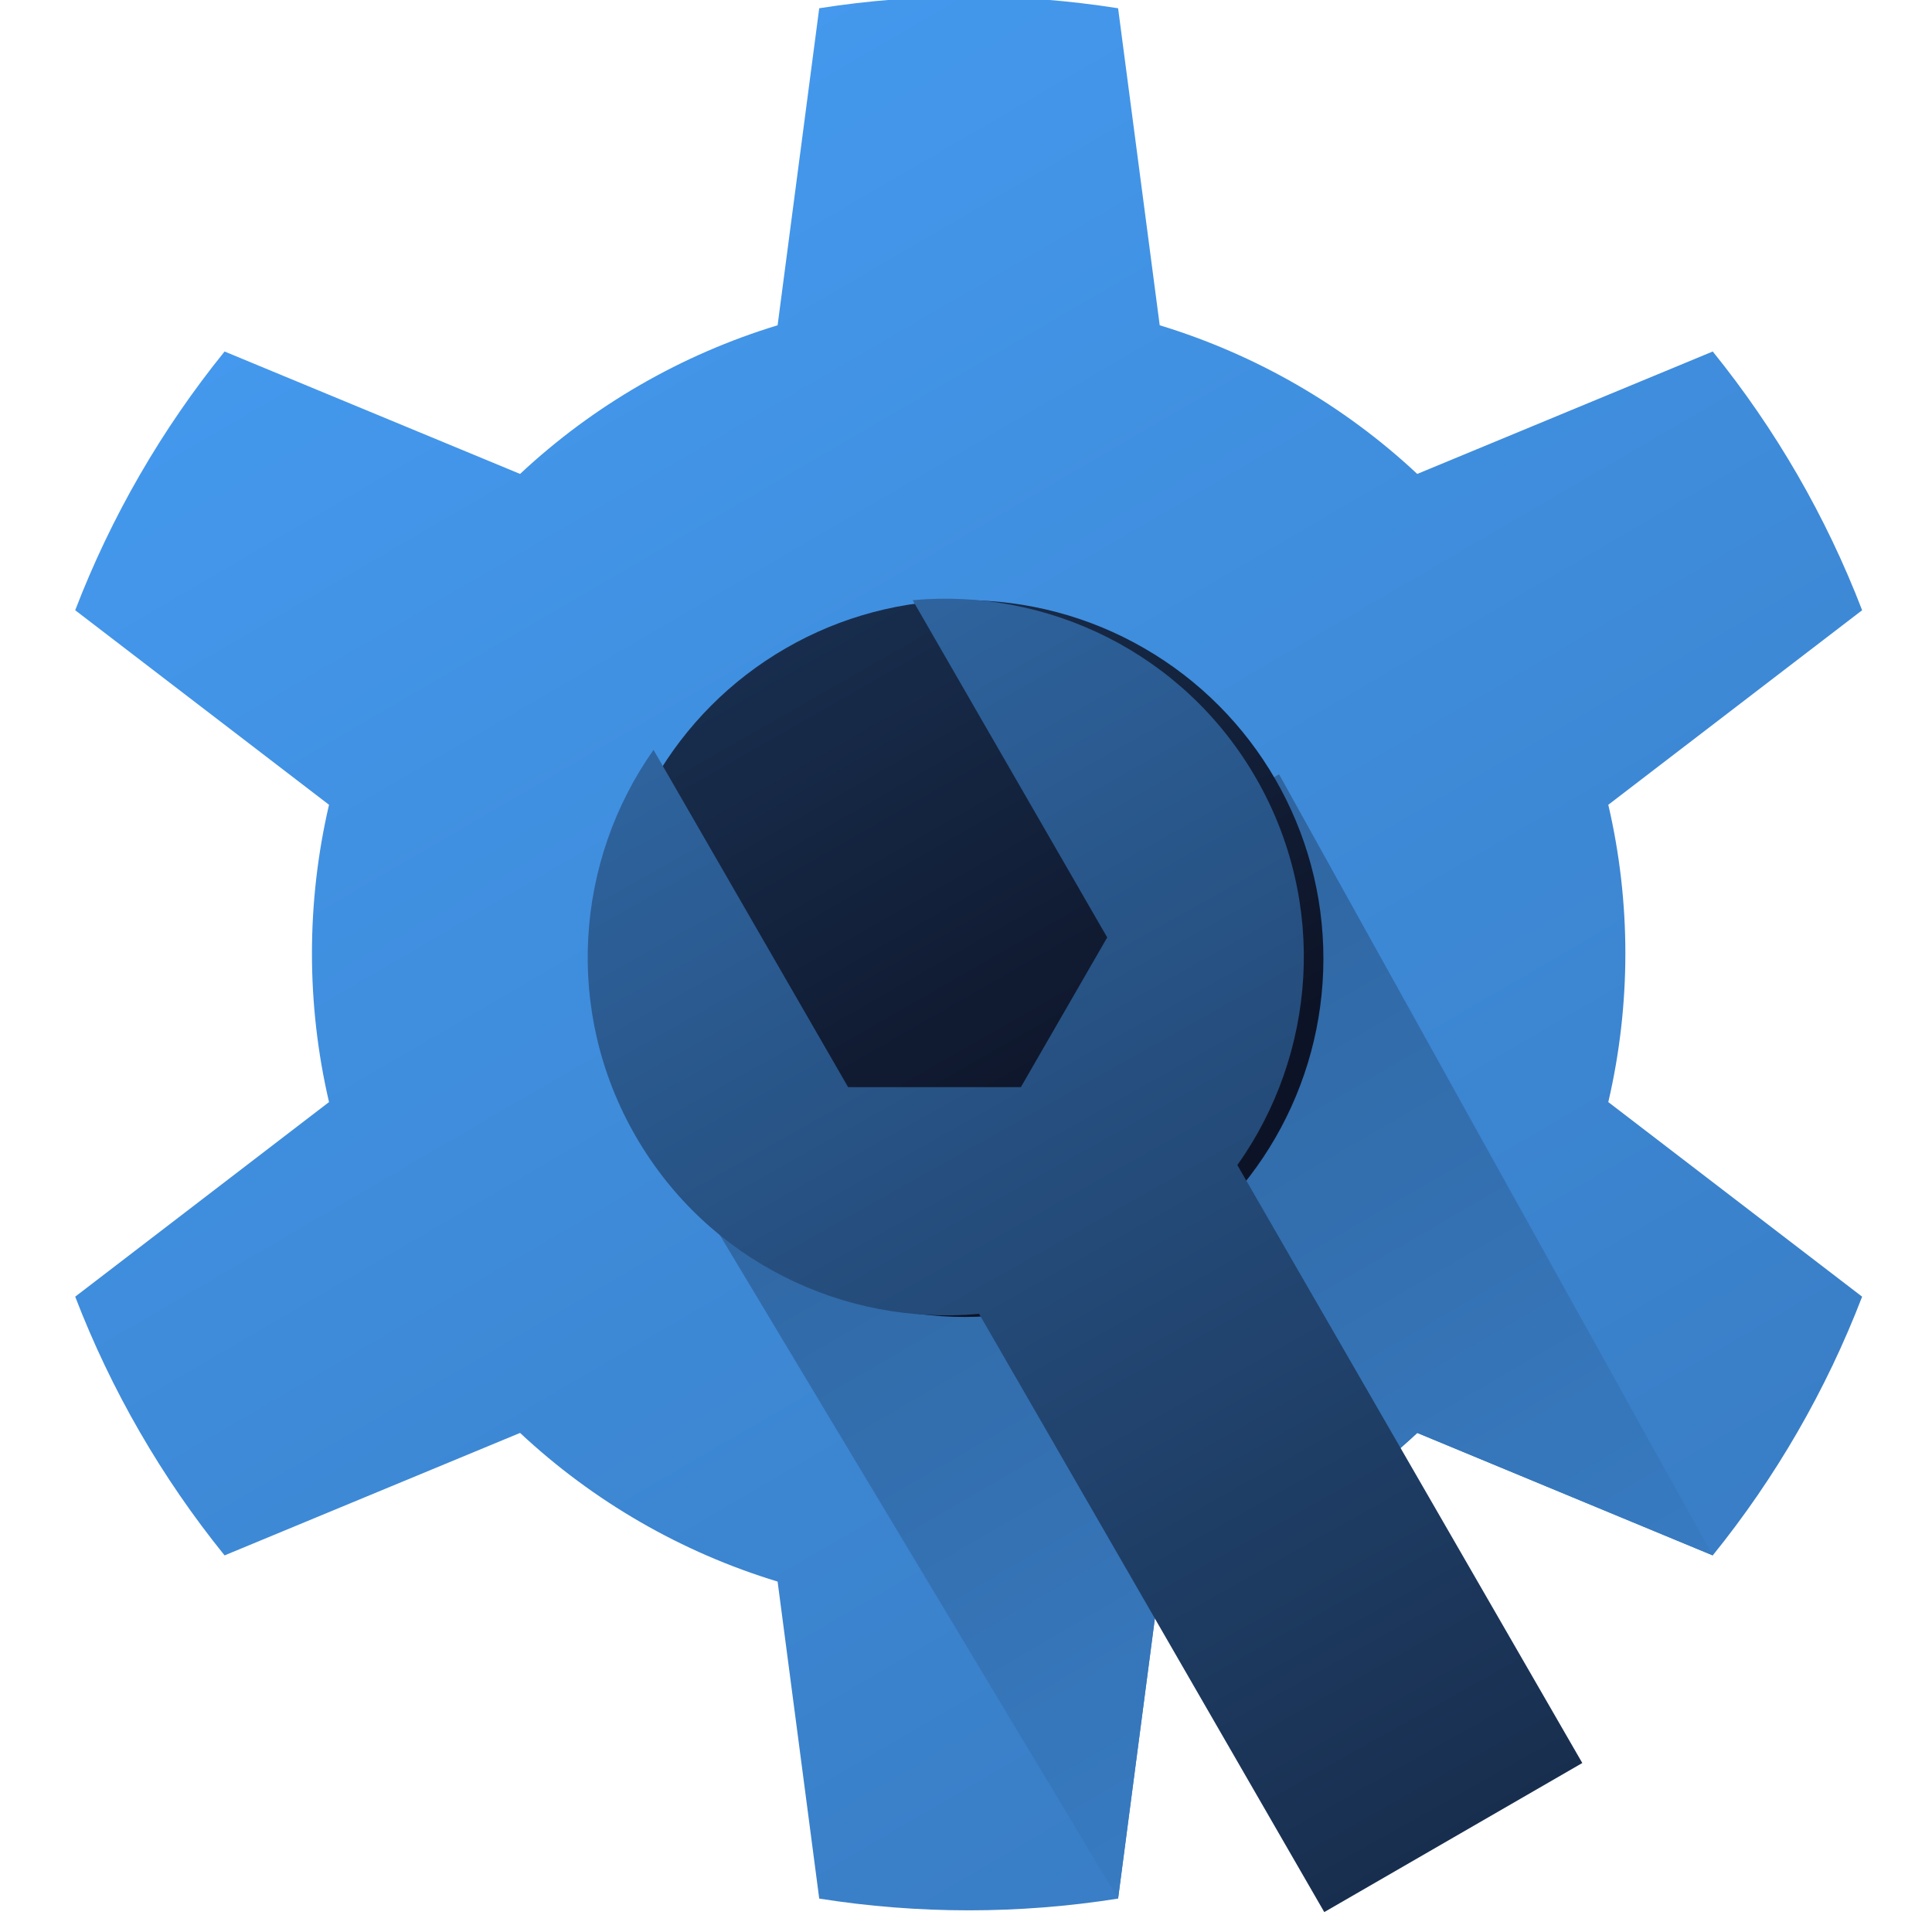 <?xml version="1.0" encoding="UTF-8" standalone="no"?>
<!DOCTYPE svg PUBLIC "-//W3C//DTD SVG 1.1//EN" "http://www.w3.org/Graphics/SVG/1.1/DTD/svg11.dtd">
<svg width="100%" height="100%" viewBox="0 0 43 43" version="1.1" xmlns="http://www.w3.org/2000/svg" xmlns:xlink="http://www.w3.org/1999/xlink" xml:space="preserve" xmlns:serif="http://www.serif.com/" style="fill-rule:evenodd;clip-rule:evenodd;stroke-linejoin:round;stroke-miterlimit:2;">
    <g id="ArtBoard1" transform="matrix(1.071,0,0,1,0,0)">
        <rect x="0" y="0" width="39.765" height="42.6" style="fill:none;"/>
        <clipPath id="_clip1">
            <rect x="0" y="0" width="39.765" height="42.6"/>
        </clipPath>
        <g clip-path="url(#_clip1)">
            <g transform="matrix(1.188,-1.11632e-16,1.04204e-16,1.272,-573.87,-615.725)">
                <path d="M502.614,484.205C500.882,483.932 499.118,483.932 497.386,484.205L496.658,489.752C494.977,490.264 493.436,491.153 492.153,492.353L486.984,490.211C485.882,491.574 485,493.101 484.371,494.738L488.811,498.142C488.413,499.853 488.413,501.633 488.811,503.344L484.371,506.749C485,508.385 485.882,509.913 486.984,511.276L492.153,509.133C493.436,510.333 494.977,511.223 496.658,511.734L497.386,517.281C499.118,517.555 500.882,517.555 502.614,517.281L503.342,511.734C505.023,511.223 506.564,510.333 507.847,509.133L513.016,511.276C514.118,509.913 515,508.385 515.629,506.749L511.189,503.344C511.587,501.633 511.587,499.853 511.189,498.142L515.629,494.738C515,493.101 514.118,491.574 513.016,490.211L507.847,492.353C506.564,491.153 505.023,490.264 503.342,489.752L502.614,484.205Z" style="fill:url(#_Linear2);"/>
            </g>
            <g transform="matrix(1.188,-1.11632e-16,1.04204e-16,1.272,-573.87,-615.725)">
                <path d="M502.614,517.281L494.571,503.878L505.43,497.609L513.016,511.276L507.847,509.133C506.564,510.333 505.023,511.223 503.342,511.734L502.614,517.281Z" style="fill:url(#_Linear3);"/>
            </g>
            <g transform="matrix(0.902,-1.2326e-32,-5.18173e-17,0.966,-430.447,-462.383)">
                <circle cx="499.447" cy="500.743" r="8.257" style="fill:url(#_Linear4);"/>
            </g>
            <g transform="matrix(0.933,0,0,1,-446.846,-479.327)">
                <path d="M506.495,505.258L514.178,518.566L508.431,521.884L500.743,508.569C497.737,508.847 494.701,507.398 493.093,504.615C491.487,501.833 491.75,498.481 493.491,496.017L497.825,503.523L501.673,503.523L503.596,500.191L499.263,492.685C502.267,492.409 505.301,493.857 506.907,496.639C508.518,499.429 508.249,502.793 506.495,505.258Z" style="fill:url(#_Linear5);"/>
            </g>
        </g>
    </g>
    <defs>
        <linearGradient id="_Linear2" x1="0" y1="0" x2="1" y2="0" gradientUnits="userSpaceOnUse" gradientTransform="matrix(16.288,28.298,-28.298,16.288,491.573,486.101)"><stop offset="0" style="stop-color:#49e;stop-opacity:1"/><stop offset="1" style="stop-color:#397ec6;stop-opacity:1"/></linearGradient>
        <linearGradient id="_Linear3" x1="0" y1="0" x2="1" y2="0" gradientUnits="userSpaceOnUse" gradientTransform="matrix(8.94,15.504,-15.504,8.94,500,500.743)"><stop offset="0" style="stop-color:#2f65a0;stop-opacity:1"/><stop offset="1" style="stop-color:#397ec6;stop-opacity:1"/></linearGradient>
        <linearGradient id="_Linear4" x1="0" y1="0" x2="1" y2="0" gradientUnits="userSpaceOnUse" gradientTransform="matrix(6.74,11.681,-11.681,6.74,495.194,493.44)"><stop offset="0" style="stop-color:#182e4e;stop-opacity:1"/><stop offset="1" style="stop-color:#0d1326;stop-opacity:1"/></linearGradient>
        <linearGradient id="_Linear5" x1="0" y1="0" x2="1" y2="0" gradientUnits="userSpaceOnUse" gradientTransform="matrix(14.893,26.912,-26.912,14.893,496.267,493.496)"><stop offset="0" style="stop-color:#2f65a0;stop-opacity:1"/><stop offset="1" style="stop-color:#182e4e;stop-opacity:1"/></linearGradient>
    </defs>
</svg>
